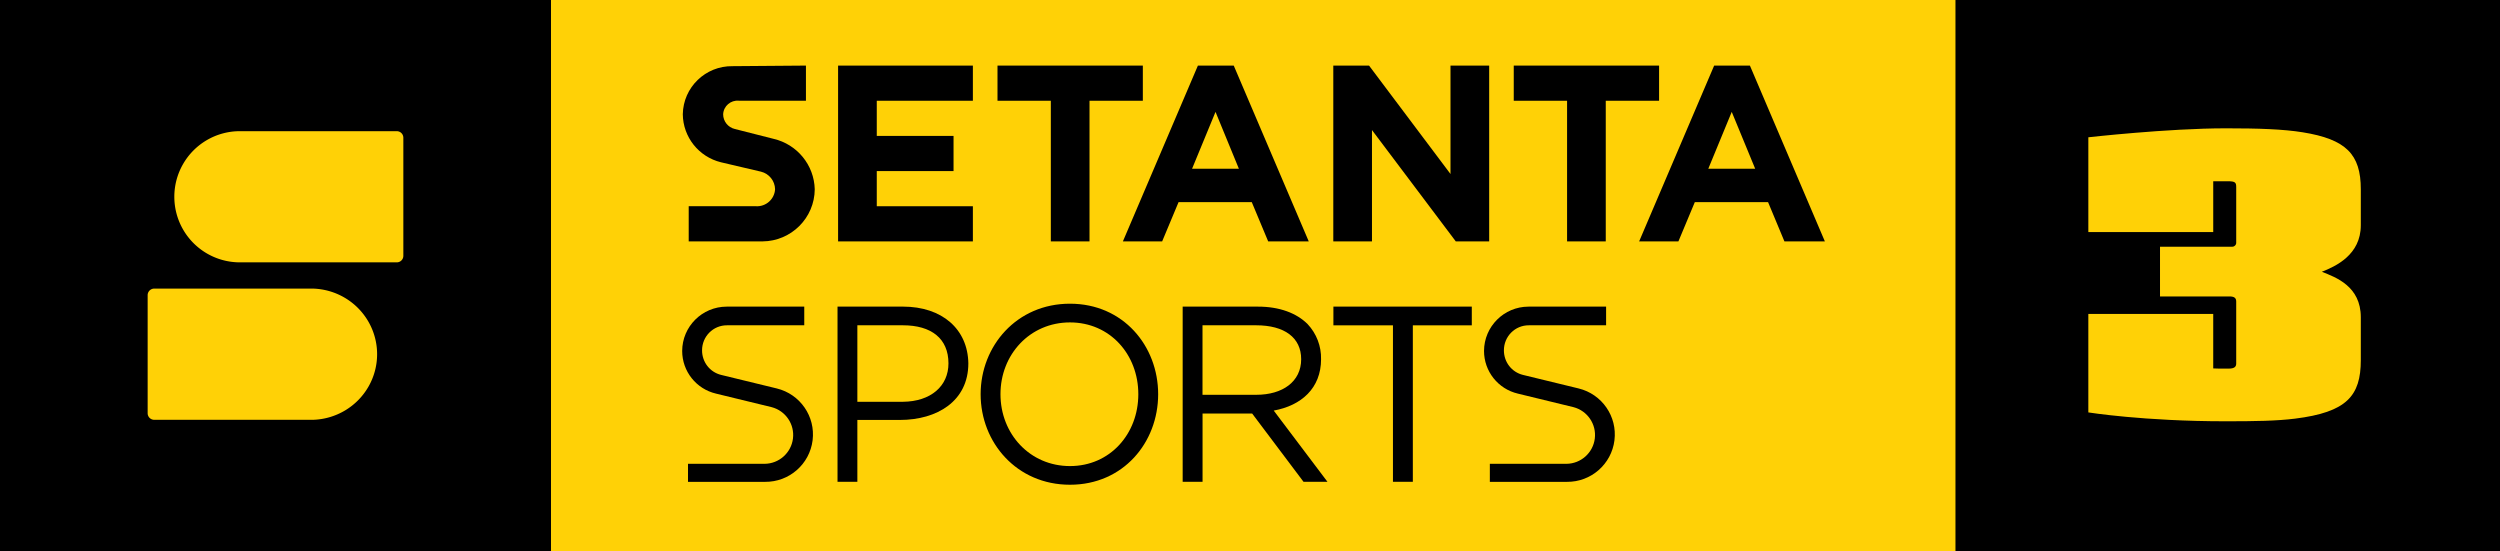 <svg version="1.1" viewBox="0 0 800 176.32" xml:space="preserve" xmlns="http://www.w3.org/2000/svg">
 <path d="m0 0v176.32h800v-176.32z" fill="#ffd106" stroke-width=".626"/>
 <path d="m0 0v176.32h176.32v-176.32z" stroke-width=".626"/>
 <path d="m129.07 81.862a2.091 2.092 0 0 1-2.105 2.092h-50.347a20.978 20.989 0 0 1 0-41.977h50.347a2.105 2.106 0 0 1 2.105 2.106z" fill="#ffd106" stroke-width=".626"/>
 <path d="m100.09 134.34h-50.737a2.121 2.106 0 0 1-2.106-2.106v-37.779a2.121 2.106 0 0 1 2.106-2.106h50.737a21.149 21.003 0 0 1 0 41.991z" fill="#ffd106" stroke-width=".626"/>
 <path d="m548.53 20.989h11.439l23.989 56.258h-12.941l-5.236-12.564h-23.439l-5.251 12.564h-12.564zm13.127 33.005-7.501-18.19-7.501 18.19z" stroke-width=".626"/>
 <path d="m484.4 20.989h46.507v11.252h-17.065v45.006h-12.377v-45.006h-17.065z" stroke-width=".626"/>
 <path d="m464.16 55.681v-34.692h12.377v56.258h-10.689l-26.816-35.63v35.63h-12.377v-56.258h11.439z" stroke-width=".626"/>
 <path d="m383.33 20.989h11.468l24.003 56.258h-12.983l-5.251-12.564h-23.426l-5.251 12.564h-12.564zm13.112 33.005-7.477-18.19-7.501 18.19z" stroke-width=".626"/>
 <path d="m319.2 20.989h46.507v11.252h-17.065v45.006h-12.377v-45.006h-17.065z" stroke-width=".626"/>
 <path d="m311.32 32.24h-30.754v11.252h24.566v11.252h-24.566v11.252h30.754v11.252h-43.131v-56.258h43.131z" stroke-width=".626"/>
 <path d="m231.41 36.553c0.129-2.6 2.407-4.569 5.008-4.327h21.484v-11.237l-23.481 0.188c-8.655-0.129-15.779 6.752-15.922 15.377 0.067 7.306 5.096 13.637 12.216 15.377l12.795 3c2.61 0.64 4.463 2.948 4.516 5.626-0.179 3.189-2.923 5.627-6.123 5.438h-21.516v11.252h23.629c9.209-0.079 16.648-7.512 16.703-16.69-0.198-7.736-5.611-14.364-13.172-16.127l-12.375-3.145c-2.207-0.511-3.768-2.473-3.763-4.731z" stroke-width=".626"/>
 <path d="m224.66 112.13c-0.016-4.45 3.543-8.059 7.999-8.035h24.704v-5.972h-24.834c-7.847 0.016-14.206 6.359-14.23 14.194 4e-3 6.513 4.498 12.165 10.85 13.646l17.784 4.327c4.47 1.172 7.383 5.464 6.817 10.043-0.566 4.58-4.436 8.036-9.056 8.089h-24.534v5.77h24.664c7.712 0.072 14.252-5.639 15.209-13.28 0.957-7.641-3.975-14.784-11.467-16.609l-17.784-4.327c-3.63-0.874-6.125-4.119-6.121-7.847z" stroke-width=".626"/>
 <path d="m309.87 116.27c0 12.089-9.982 18.112-21.912 18.112h-13.603v19.784h-6.347v-56.051h20.931c12.55 0 20.758 7.219 20.931 18.155zm-6.362 0.018c0-7.997-5.525-12.195-14.569-12.195h-14.584v24.477h14.584c8.877-0.083 14.569-4.977 14.569-12.283z" stroke-width=".626"/>
 <path d="m370.61 126.15c0 15.449-11.165 28.966-28.216 28.966-17.05 0-28.591-13.516-28.591-28.966 0-15.449 11.54-28.966 28.591-28.966 17.05 0 28.216 13.531 28.216 28.966zm-6.347 0c0-12.723-9.059-22.979-21.868-22.979-12.809 0-22.244 10.242-22.244 22.979 0 12.737 9.448 22.994 22.244 22.994 12.795 0 21.868-10.271 21.868-22.994z" stroke-width=".626"/>
 <path d="m422.74 114.94c0 9.29-6.318 14.843-15.146 16.445l17.195 22.792h-7.66l-16.445-21.854h-15.868v21.854h-6.362v-56.056h24.119c6.895 0 12.348 2.077 15.868 5.597 2.849 3.033 4.393 7.063 4.299 11.223zm-6.362 0c0-6.895-5.323-10.848-14.425-10.848h-17.151v22.241h17.209c8.395 0 14.367-4.18 14.367-11.393z" stroke-width=".626"/>
 <path d="m426.69 98.12h44.285v5.986h-18.868v50.07h-6.362v-50.07h-19.056z" stroke-width=".626"/>
 <path d="m481.25 112.13c-0.016-4.45 3.543-8.059 7.999-8.035h24.704v-5.972h-24.834c-7.847 0.016-14.206 6.359-14.23 14.194 4e-3 6.513 4.498 12.165 10.85 13.646l17.784 4.327c4.47 1.172 7.383 5.464 6.817 10.043-0.566 4.58-4.436 8.036-9.056 8.089h-24.534v5.77h24.664c7.712 0.072 14.252-5.639 15.209-13.28s-3.975-14.784-11.467-16.609l-17.784-4.327c-3.63-0.874-6.125-4.119-6.121-7.847z" stroke-width=".626"/>
 <path d="m625.75 0v176.32h174.25v-176.32z" stroke-width=".626"/>
 <path d="m712.3 41.063c-18.591 0-44.031 2.867-44.031 2.867v30.337h39.966v-16.269h4.621c2.455 0 2.733 0.398 2.733 1.919v17.78c0 0.69-0.559 1.249-1.249 1.249h-23.137v15.914h22.204c1.434-0.003 2.181 0.396 2.181 1.628v19.828c0 0.872-0.367 1.641-2.401 1.641-2.497 0.05-4.954-0.063-4.954-0.063v-17.432h-39.966v31.511s17.674 2.837 44.031 2.837c9.305 0 16.243-0.11 22.122-0.846 16.516-2.068 21.039-7.252 21.039-18.747v-13.703c0-9.917-8.002-12.785-12.475-14.541 4.398-1.749 12.475-5.378 12.475-14.905v-11.51c0-11.188-4.701-15.983-18.601-18.224-6.243-1.007-14.182-1.272-24.561-1.272z" fill="#ffd106" stroke-width=".626"/>
</svg>
